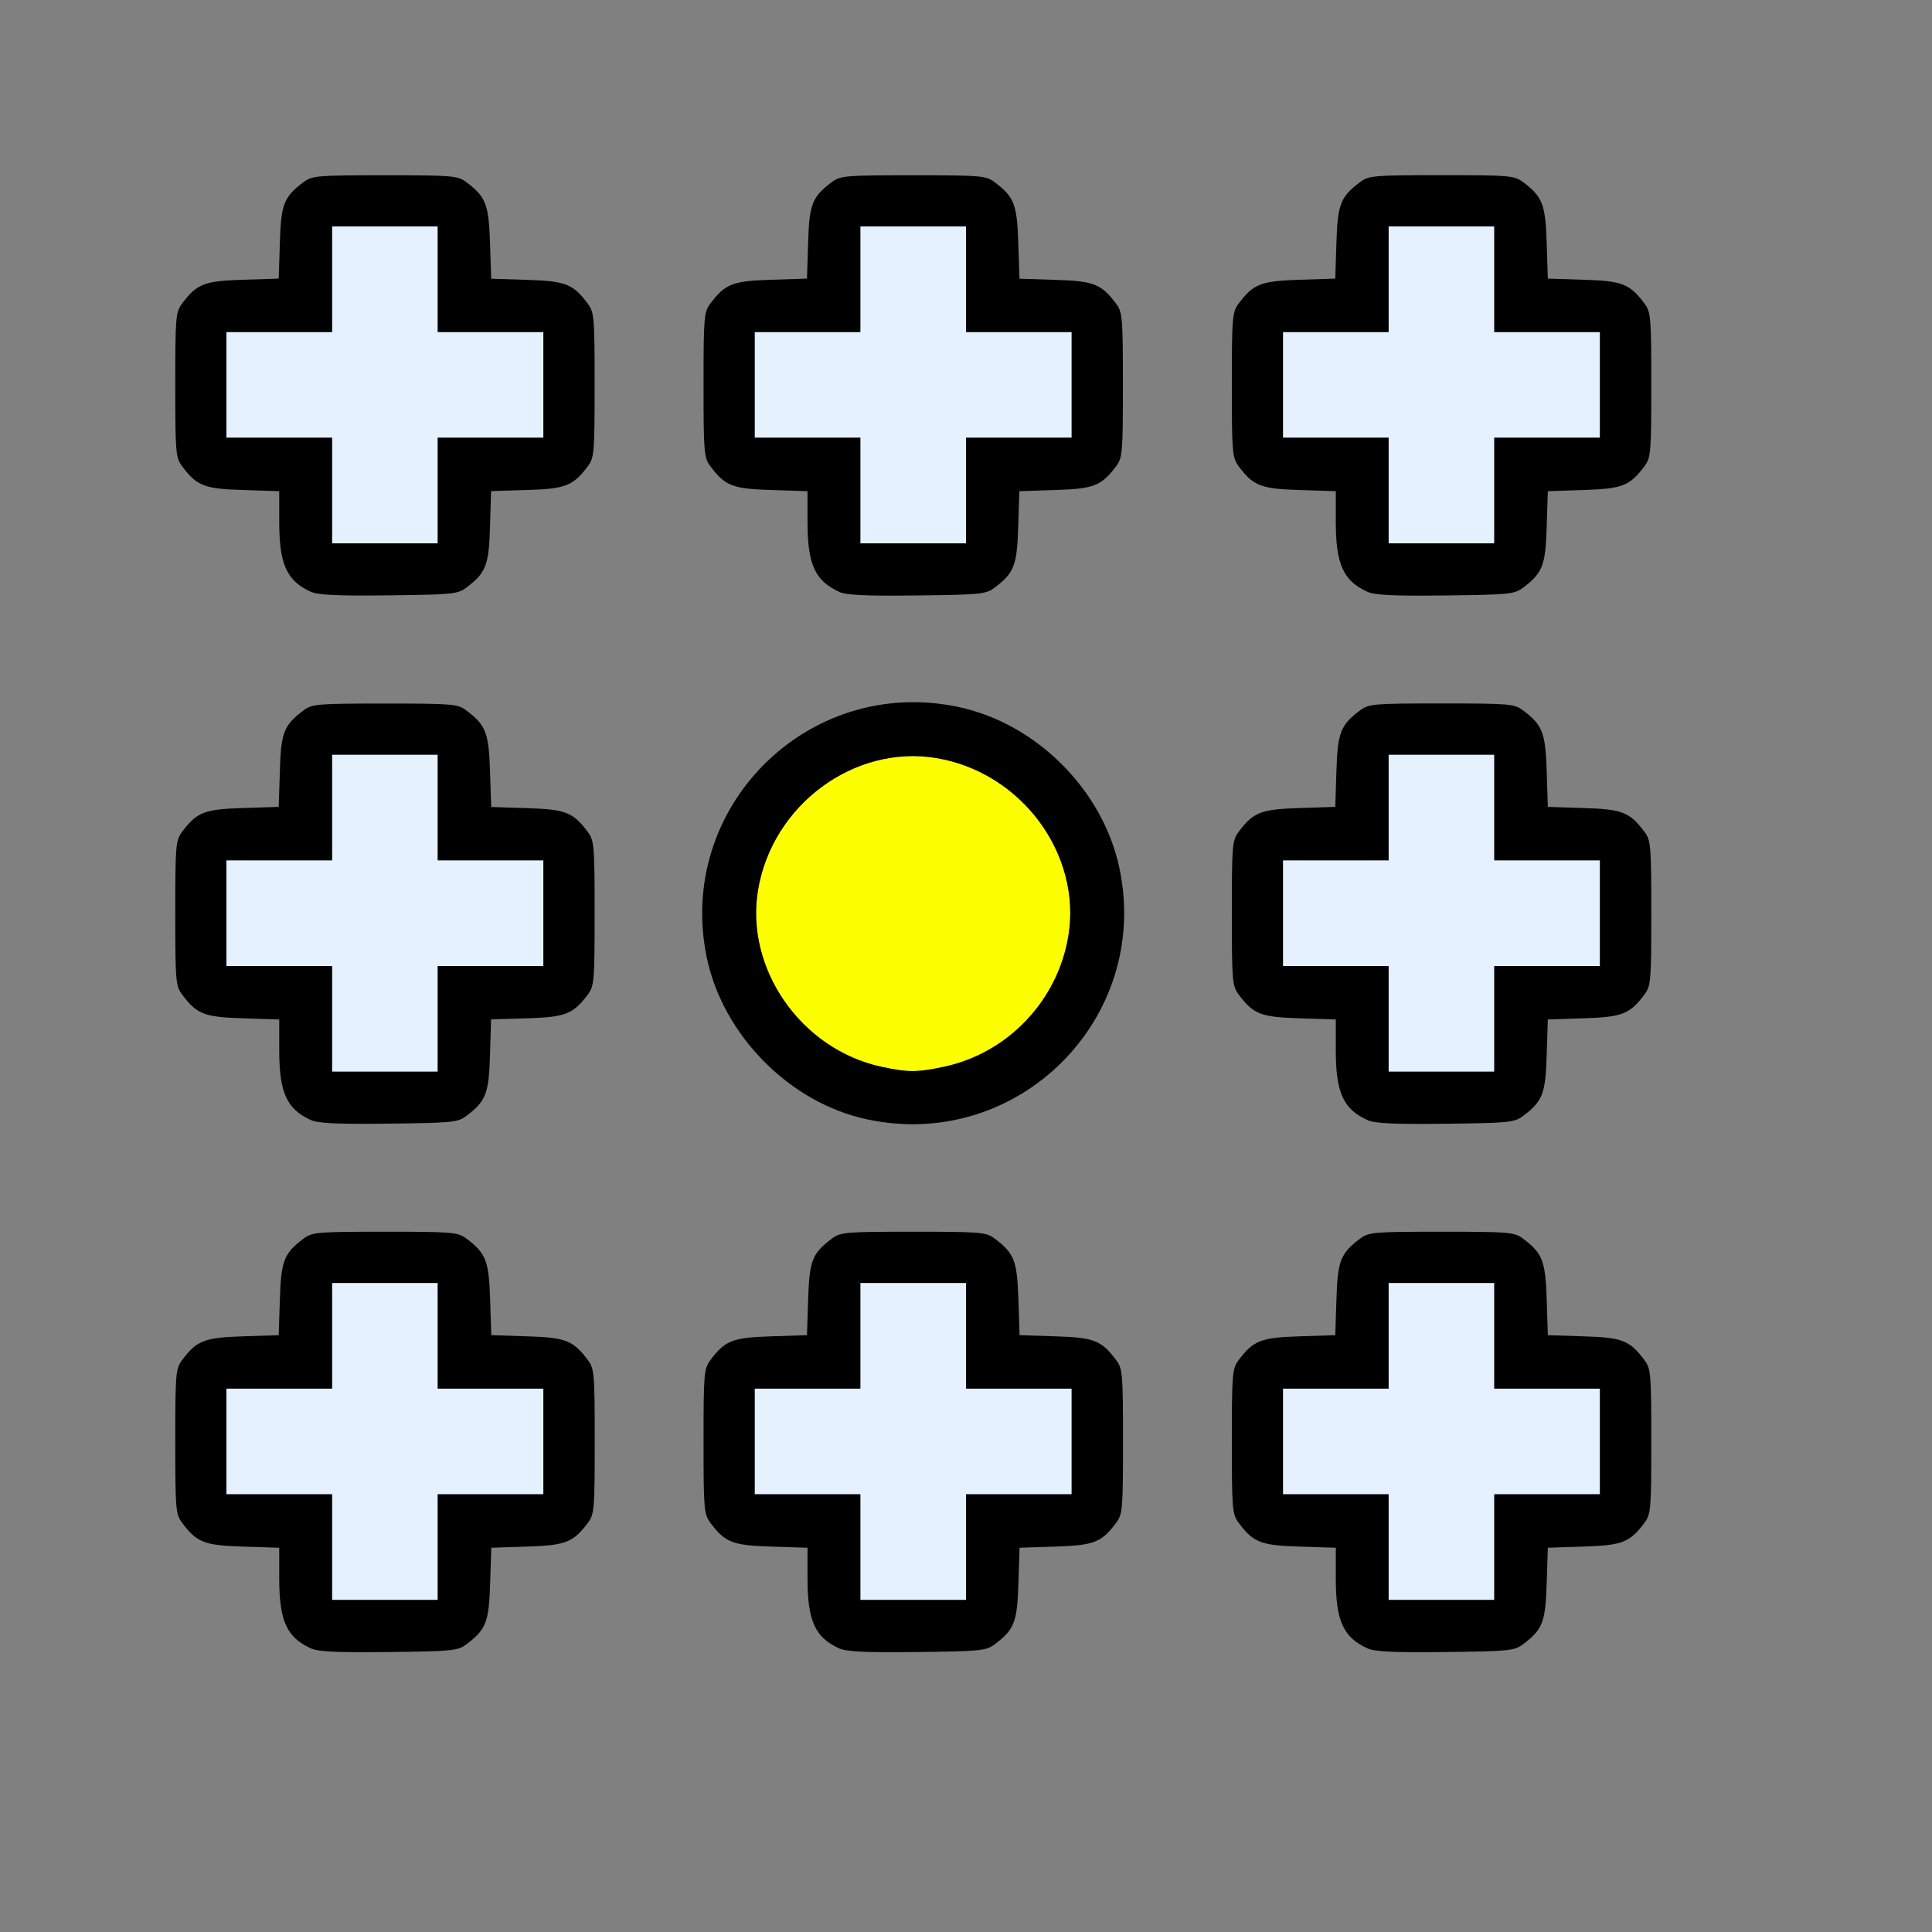 <?xml version="1.0" encoding="UTF-8" standalone="no"?>
<!-- Created with Inkscape (http://www.inkscape.org/) -->

<svg
   version="1.1"
   id="svg2"
   width="1600"
   height="1600"
   viewBox="0 0 1600 1600"
   sodipodi:docname="lightprobe_grid.svg"
   inkscape:version="1.2.2 (732a01da63, 2022-12-09)"
   xmlns:inkscape="http://www.inkscape.org/namespaces/inkscape"
   xmlns:sodipodi="http://sodipodi.sourceforge.net/DTD/sodipodi-0.dtd"
   xmlns="http://www.w3.org/2000/svg"
   xmlns:svg="http://www.w3.org/2000/svg"
   xmlns:rdf="http://www.w3.org/1999/02/22-rdf-syntax-ns#"
   xmlns:cc="http://creativecommons.org/ns#"
   xmlns:dc="http://purl.org/dc/elements/1.1/">
  <rect x="0" y="0" width="1600" height="1600" fill="#808080" stroke="none"/>
  <defs
     id="defs6" />
  <sodipodi:namedview
     pagecolor="#808080"
     bordercolor="#666666"
     borderopacity="1"
     objecttolerance="10"
     gridtolerance="10"
     guidetolerance="10"
     inkscape:pageopacity="0"
     inkscape:pageshadow="2"
     inkscape:window-width="1993"
     inkscape:window-height="1009"
     id="namedview4"
     showgrid="false"
     inkscape:zoom="0.5"
     inkscape:cx="759"
     inkscape:cy="548"
     inkscape:window-x="-8"
     inkscape:window-y="-8"
     inkscape:window-maximized="1"
     inkscape:current-layer="LIGHTPROBE_GRID"
     inkscape:showpageshadow="0"
     inkscape:pagecheckerboard="true"
     inkscape:deskcolor="#d1d1d1" />
  <g
     id="LIGHTPROBE_GRID"
     transform="matrix(87.5,0,0,87.5,100,100)"
     style="stroke-width:0.011">
    <path
       style="fill:none;stroke-width:0"
       d="M 0,8 V 0 h 8 8 v 8 8 H 8 0 Z m 3.269,6.42 c 0.187,-0.14 0.214,-0.21 0.226,-0.576 l 0.011,-0.339 0.339,-0.011 c 0.366,-0.011 0.436,-0.039 0.576,-0.226 0.06,-0.081 0.064,-0.128 0.064,-0.769 0,-0.641 -0.004,-0.688 -0.064,-0.769 C 4.28,11.544 4.21,11.516 3.844,11.505 L 3.505,11.495 3.495,11.156 C 3.484,10.79 3.456,10.72 3.269,10.58 3.188,10.52 3.141,10.516 2.5,10.516 c -0.641,0 -0.688,0.004 -0.769,0.064 -0.187,0.14 -0.214,0.21 -0.226,0.576 l -0.011,0.339 -0.339,0.011 c -0.366,0.011 -0.436,0.039 -0.576,0.226 -0.06,0.081 -0.064,0.128 -0.064,0.769 0,0.641 0.004,0.688 0.064,0.769 0.14,0.187 0.209,0.214 0.578,0.226 L 1.5,13.506 v 0.292 c 0,0.314 0.028,0.426 0.135,0.542 0.135,0.148 0.21,0.16 0.902,0.152 0.597,-0.007 0.653,-0.012 0.732,-0.072 z m 5,0 c 0.187,-0.14 0.214,-0.21 0.226,-0.576 l 0.011,-0.339 0.339,-0.011 c 0.366,-0.011 0.436,-0.039 0.576,-0.226 0.06,-0.081 0.064,-0.128 0.064,-0.769 0,-0.641 -0.004,-0.688 -0.064,-0.769 C 9.28,11.544 9.21,11.516 8.844,11.505 L 8.505,11.495 8.495,11.156 C 8.484,10.79 8.456,10.72 8.269,10.58 8.188,10.52 8.141,10.516 7.5,10.516 c -0.641,0 -0.688,0.004 -0.769,0.064 -0.187,0.14 -0.214,0.21 -0.226,0.576 l -0.011,0.339 -0.339,0.011 c -0.366,0.011 -0.436,0.039 -0.576,0.226 -0.06,0.081 -0.064,0.128 -0.064,0.769 0,0.641 0.004,0.688 0.064,0.769 0.14,0.187 0.209,0.214 0.578,0.226 L 6.5,13.506 v 0.292 c 0,0.314 0.028,0.426 0.135,0.542 0.135,0.148 0.21,0.16 0.902,0.152 0.597,-0.007 0.653,-0.012 0.732,-0.072 z m 5,0 c 0.187,-0.14 0.214,-0.21 0.226,-0.576 l 0.011,-0.339 0.339,-0.011 c 0.366,-0.011 0.436,-0.039 0.576,-0.226 0.06,-0.081 0.064,-0.128 0.064,-0.769 0,-0.641 -0.004,-0.688 -0.064,-0.769 -0.14,-0.187 -0.21,-0.214 -0.576,-0.226 l -0.339,-0.011 -0.011,-0.339 c -0.011,-0.366 -0.039,-0.436 -0.226,-0.576 -0.081,-0.06 -0.128,-0.064 -0.769,-0.064 -0.641,0 -0.688,0.004 -0.769,0.064 -0.187,0.14 -0.214,0.21 -0.226,0.576 l -0.011,0.339 -0.339,0.011 c -0.366,0.011 -0.436,0.039 -0.576,0.226 -0.06,0.081 -0.064,0.128 -0.064,0.769 0,0.641 0.004,0.688 0.064,0.769 0.14,0.187 0.209,0.214 0.578,0.226 L 11.5,13.506 v 0.292 c 0,0.314 0.028,0.426 0.135,0.542 0.135,0.148 0.21,0.16 0.902,0.152 0.597,-0.007 0.653,-0.012 0.732,-0.072 z M 3.269,9.42 C 3.456,9.28 3.484,9.21 3.495,8.844 L 3.505,8.505 3.844,8.495 C 4.21,8.484 4.28,8.456 4.42,8.269 4.48,8.188 4.484,8.141 4.484,7.5 4.484,6.859 4.48,6.812 4.42,6.731 4.28,6.544 4.21,6.516 3.844,6.505 L 3.505,6.495 3.495,6.156 C 3.484,5.79 3.456,5.72 3.269,5.58 3.188,5.52 3.141,5.516 2.5,5.516 c -0.641,0 -0.688,0.004 -0.769,0.064 C 1.544,5.72 1.516,5.79 1.505,6.156 l -0.011,0.339 -0.339,0.011 C 0.79,6.516 0.72,6.544 0.58,6.731 0.52,6.812 0.516,6.859 0.516,7.5 c 0,0.641 0.004,0.688 0.064,0.769 0.14,0.187 0.209,0.214 0.578,0.226 L 1.5,8.506 v 0.292 c 0,0.314 0.028,0.426 0.135,0.542 0.135,0.148 0.21,0.16 0.902,0.152 0.597,-0.007 0.653,-0.012 0.732,-0.072 z M 7.922,9.453 C 8.665,9.298 9.298,8.665 9.453,7.922 9.75,6.502 8.498,5.25 7.078,5.547 6.511,5.666 5.978,6.077 5.723,6.595 c -0.295,0.599 -0.295,1.211 0,1.81 0.393,0.797 1.309,1.234 2.199,1.048 z m 5.347,-0.033 c 0.187,-0.14 0.214,-0.21 0.226,-0.576 l 0.011,-0.339 0.339,-0.011 c 0.366,-0.011 0.436,-0.039 0.576,-0.226 0.06,-0.081 0.064,-0.128 0.064,-0.769 0,-0.641 -0.004,-0.688 -0.064,-0.769 -0.14,-0.187 -0.21,-0.214 -0.576,-0.226 L 13.505,6.495 13.495,6.156 C 13.484,5.79 13.456,5.72 13.269,5.58 13.188,5.52 13.141,5.516 12.5,5.516 c -0.641,0 -0.688,0.004 -0.769,0.064 -0.187,0.14 -0.214,0.21 -0.226,0.576 l -0.011,0.339 -0.339,0.011 c -0.366,0.011 -0.436,0.039 -0.576,0.226 -0.06,0.081 -0.064,0.128 -0.064,0.769 0,0.641 0.004,0.688 0.064,0.769 0.14,0.187 0.209,0.214 0.578,0.226 L 11.5,8.506 v 0.292 c 0,0.314 0.028,0.426 0.135,0.542 0.135,0.148 0.21,0.16 0.902,0.152 0.597,-0.007 0.653,-0.012 0.732,-0.072 z m -10,-5 C 3.456,4.28 3.484,4.21 3.495,3.844 L 3.505,3.505 3.844,3.495 C 4.21,3.484 4.28,3.456 4.42,3.269 4.48,3.188 4.484,3.141 4.484,2.5 4.484,1.859 4.48,1.812 4.42,1.731 4.28,1.544 4.21,1.516 3.844,1.505 L 3.505,1.495 3.495,1.156 C 3.484,0.79 3.456,0.72 3.269,0.58 3.188,0.52 3.141,0.516 2.5,0.516 1.859,0.516 1.812,0.52 1.731,0.58 1.544,0.72 1.516,0.79 1.505,1.156 l -0.011,0.339 -0.339,0.011 C 0.79,1.516 0.72,1.544 0.58,1.731 0.52,1.812 0.516,1.859 0.516,2.5 c 0,0.641 0.004,0.688 0.064,0.769 0.14,0.187 0.209,0.214 0.578,0.226 L 1.5,3.506 v 0.292 c 0,0.314 0.028,0.426 0.135,0.542 0.135,0.148 0.21,0.16 0.902,0.152 0.597,-0.007 0.653,-0.012 0.732,-0.072 z m 5,0 C 8.456,4.28 8.484,4.21 8.495,3.844 L 8.505,3.505 8.844,3.495 C 9.21,3.484 9.28,3.456 9.42,3.269 9.48,3.188 9.484,3.141 9.484,2.5 9.484,1.859 9.48,1.812 9.42,1.731 9.28,1.544 9.21,1.516 8.844,1.505 L 8.505,1.495 8.495,1.156 C 8.484,0.79 8.456,0.72 8.269,0.58 8.188,0.52 8.141,0.516 7.5,0.516 6.859,0.516 6.812,0.52 6.731,0.58 6.544,0.72 6.516,0.79 6.505,1.156 l -0.011,0.339 -0.339,0.011 C 5.79,1.516 5.72,1.544 5.58,1.731 5.52,1.812 5.516,1.859 5.516,2.5 c 0,0.641 0.004,0.688 0.064,0.769 0.14,0.187 0.209,0.214 0.578,0.226 L 6.5,3.506 v 0.292 c 0,0.314 0.028,0.426 0.135,0.542 0.135,0.148 0.21,0.16 0.902,0.152 0.597,-0.007 0.653,-0.012 0.732,-0.072 z m 5,0 c 0.187,-0.14 0.214,-0.21 0.226,-0.576 l 0.011,-0.339 0.339,-0.011 c 0.366,-0.011 0.436,-0.039 0.576,-0.226 0.06,-0.081 0.064,-0.128 0.064,-0.769 0,-0.641 -0.004,-0.688 -0.064,-0.769 -0.14,-0.187 -0.21,-0.214 -0.576,-0.226 l -0.339,-0.011 -0.011,-0.339 C 13.484,0.79 13.456,0.72 13.269,0.58 13.188,0.52 13.141,0.516 12.5,0.516 c -0.641,0 -0.688,0.004 -0.769,0.064 -0.187,0.14 -0.214,0.21 -0.226,0.576 l -0.011,0.339 -0.339,0.011 c -0.366,0.011 -0.436,0.039 -0.576,0.226 -0.06,0.081 -0.064,0.128 -0.064,0.769 0,0.641 0.004,0.688 0.064,0.769 0.14,0.187 0.209,0.214 0.578,0.226 L 11.5,3.506 v 0.292 c 0,0.314 0.028,0.426 0.135,0.542 0.135,0.148 0.21,0.16 0.902,0.152 0.597,-0.007 0.653,-0.012 0.732,-0.072 z"
       id="path825"
       inkscape:connector-curvature="0" />
    <path
       style="fill:#e5f1fe;stroke-width:0"
       d="M 2,13.5 V 13 H 1.5 1 V 12.5 12 H 1.5 2 V 11.5 11 H 2.5 3 V 11.5 12 H 3.5 4 V 12.5 13 H 3.5 3 V 13.5 14 H 2.5 2 Z m 5,0 V 13 H 6.5 6 V 12.5 12 H 6.5 7 V 11.5 11 H 7.5 8 V 11.5 12 H 8.5 9 V 12.5 13 H 8.5 8 V 13.5 14 H 7.5 7 Z m 5,0 V 13 H 11.5 11 V 12.5 12 H 11.5 12 V 11.5 11 H 12.5 13 V 11.5 12 H 13.5 14 V 12.5 13 H 13.5 13 V 13.5 14 H 12.5 12 Z M 2,8.5 V 8 H 1.5 1 V 7.5 7 H 1.5 2 V 6.5 6 H 2.5 3 V 6.5 7 H 3.5 4 V 7.5 8 H 3.5 3 V 8.5 9 H 2.5 2 Z m 10,0 V 8 H 11.5 11 V 7.5 7 H 11.5 12 V 6.5 6 H 12.5 13 V 6.5 7 H 13.5 14 V 7.5 8 H 13.5 13 V 8.5 9 H 12.5 12 Z M 2,3.5 V 3 H 1.5 1 V 2.5 2 H 1.5 2 V 1.5 1 H 2.5 3 V 1.5 2 H 3.5 4 V 2.5 3 H 3.5 3 V 3.5 4 H 2.5 2 Z m 5,0 V 3 H 6.5 6 V 2.5 2 H 6.5 7 V 1.5 1 H 7.5 8 V 1.5 2 H 8.5 9 V 2.5 3 H 8.5 8 V 3.5 4 H 7.5 7 Z m 5,0 V 3 H 11.5 11 V 2.5 2 H 11.5 12 V 1.5 1 H 12.5 13 V 1.5 2 H 13.5 14 V 2.5 3 H 13.5 13 V 3.5 4 H 12.5 12 Z"
       id="path823"
       inkscape:connector-curvature="0" />
    <path
       style="fill:#fdfe00;stroke-width:0"
       d="M 7.196,8.953 C 6.438,8.788 5.906,8.024 6.032,7.279 6.167,6.474 6.944,5.901 7.721,6.032 8.526,6.167 9.099,6.944 8.968,7.721 8.865,8.333 8.393,8.826 7.79,8.954 7.535,9.008 7.45,9.008 7.196,8.953 Z"
       id="path821"
       inkscape:connector-curvature="0" />
    <path
       style="fill:#000000;stroke-width:0"
       d="M 1.797,14.457 C 1.571,14.354 1.5,14.197 1.5,13.798 V 13.506 L 1.158,13.495 C 0.789,13.484 0.72,13.456 0.58,13.269 0.52,13.188 0.516,13.141 0.516,12.5 c 0,-0.641 0.004,-0.688 0.064,-0.769 0.14,-0.187 0.21,-0.214 0.576,-0.226 l 0.339,-0.011 0.011,-0.339 c 0.011,-0.366 0.039,-0.436 0.226,-0.576 0.081,-0.06 0.128,-0.064 0.769,-0.064 0.641,0 0.688,0.004 0.769,0.064 0.187,0.14 0.214,0.21 0.226,0.576 l 0.011,0.339 0.339,0.011 c 0.366,0.011 0.436,0.039 0.576,0.226 0.06,0.081 0.064,0.128 0.064,0.769 0,0.641 -0.004,0.688 -0.064,0.769 -0.14,0.187 -0.21,0.214 -0.576,0.226 l -0.339,0.011 -0.011,0.339 c -0.011,0.366 -0.039,0.436 -0.226,0.576 -0.08,0.06 -0.135,0.065 -0.732,0.072 -0.492,0.006 -0.669,-0.003 -0.74,-0.035 z M 3,13.5 V 13 H 3.5 4 V 12.5 12 H 3.5 3 V 11.5 11 H 2.5 2 V 11.5 12 H 1.5 1 V 12.5 13 H 1.5 2 V 13.5 14 H 2.5 3 Z m 3.797,0.957 C 6.571,14.354 6.5,14.197 6.5,13.798 V 13.506 L 6.158,13.495 C 5.789,13.484 5.72,13.456 5.58,13.269 5.52,13.188 5.516,13.141 5.516,12.5 c 0,-0.641 0.004,-0.688 0.064,-0.769 0.14,-0.187 0.21,-0.214 0.576,-0.226 l 0.339,-0.011 0.011,-0.339 c 0.011,-0.366 0.039,-0.436 0.226,-0.576 0.081,-0.06 0.128,-0.064 0.769,-0.064 0.641,0 0.688,0.004 0.769,0.064 0.187,0.14 0.214,0.21 0.226,0.576 l 0.011,0.339 0.339,0.011 c 0.366,0.011 0.436,0.039 0.576,0.226 0.06,0.081 0.064,0.128 0.064,0.769 0,0.641 -0.004,0.688 -0.064,0.769 -0.14,0.187 -0.21,0.214 -0.576,0.226 l -0.339,0.011 -0.011,0.339 c -0.011,0.366 -0.039,0.436 -0.226,0.576 -0.08,0.06 -0.135,0.065 -0.732,0.072 -0.492,0.006 -0.669,-0.003 -0.74,-0.035 z M 8,13.5 V 13 H 8.5 9 V 12.5 12 H 8.5 8 V 11.5 11 H 7.5 7 V 11.5 12 H 6.5 6 V 12.5 13 H 6.5 7 V 13.5 14 H 7.5 8 Z m 3.797,0.957 C 11.571,14.354 11.5,14.197 11.5,13.798 V 13.506 l -0.342,-0.011 c -0.369,-0.011 -0.439,-0.039 -0.578,-0.226 -0.06,-0.081 -0.064,-0.128 -0.064,-0.769 0,-0.641 0.004,-0.688 0.064,-0.769 0.14,-0.187 0.21,-0.214 0.576,-0.226 l 0.339,-0.011 0.011,-0.339 c 0.011,-0.366 0.039,-0.436 0.226,-0.576 0.081,-0.06 0.128,-0.064 0.769,-0.064 0.641,0 0.688,0.004 0.769,0.064 0.187,0.14 0.214,0.21 0.226,0.576 l 0.011,0.339 0.339,0.011 c 0.366,0.011 0.436,0.039 0.576,0.226 0.06,0.081 0.064,0.128 0.064,0.769 0,0.641 -0.004,0.688 -0.064,0.769 -0.14,0.187 -0.21,0.214 -0.576,0.226 l -0.339,0.011 -0.011,0.339 c -0.011,0.366 -0.039,0.436 -0.226,0.576 -0.08,0.06 -0.135,0.065 -0.732,0.072 -0.492,0.006 -0.669,-0.003 -0.74,-0.035 z M 13,13.5 V 13 H 13.5 14 V 12.5 12 H 13.5 13 V 11.5 11 H 12.5 12 V 11.5 12 H 11.5 11 V 12.5 13 H 11.5 12 V 13.5 14 H 12.5 13 Z M 1.797,9.457 C 1.571,9.354 1.5,9.197 1.5,8.798 V 8.506 L 1.158,8.495 C 0.789,8.484 0.72,8.456 0.58,8.269 0.52,8.188 0.516,8.141 0.516,7.5 0.516,6.859 0.52,6.812 0.58,6.731 0.72,6.544 0.79,6.516 1.156,6.505 l 0.339,-0.011 0.011,-0.339 C 1.516,5.79 1.544,5.72 1.731,5.58 1.812,5.52 1.859,5.516 2.5,5.516 c 0.641,0 0.688,0.004 0.769,0.064 0.187,0.14 0.214,0.21 0.226,0.576 l 0.011,0.339 0.339,0.011 c 0.366,0.011 0.436,0.039 0.576,0.226 0.06,0.081 0.064,0.128 0.064,0.769 0,0.641 -0.004,0.688 -0.064,0.769 C 4.28,8.456 4.21,8.484 3.844,8.495 L 3.505,8.505 3.495,8.844 C 3.484,9.21 3.456,9.28 3.269,9.42 3.19,9.48 3.134,9.485 2.537,9.492 2.045,9.498 1.868,9.489 1.797,9.457 Z M 3,8.5 V 8 H 3.5 4 V 7.5 7 H 3.5 3 V 6.5 6 H 2.5 2 V 6.5 7 H 1.5 1 V 7.5 8 H 1.5 2 V 8.5 9 H 2.5 3 Z M 7.062,9.451 C 6.332,9.295 5.701,8.657 5.547,7.922 5.25,6.502 6.502,5.25 7.922,5.547 8.665,5.702 9.298,6.335 9.453,7.078 9.751,8.503 8.488,9.758 7.062,9.451 Z M 7.79,8.954 C 8.393,8.826 8.865,8.333 8.968,7.721 9.099,6.944 8.526,6.167 7.721,6.032 6.944,5.901 6.167,6.474 6.032,7.279 5.906,8.024 6.438,8.788 7.196,8.953 c 0.254,0.055 0.339,0.055 0.594,0.001 z M 11.797,9.457 C 11.571,9.354 11.5,9.197 11.5,8.798 V 8.506 L 11.158,8.495 C 10.789,8.484 10.72,8.456 10.58,8.269 10.52,8.188 10.516,8.141 10.516,7.5 c 0,-0.641 0.004,-0.688 0.064,-0.769 0.14,-0.187 0.21,-0.214 0.576,-0.226 l 0.339,-0.011 0.011,-0.339 c 0.011,-0.366 0.039,-0.436 0.226,-0.576 0.081,-0.06 0.128,-0.064 0.769,-0.064 0.641,0 0.688,0.004 0.769,0.064 0.187,0.14 0.214,0.21 0.226,0.576 l 0.011,0.339 0.339,0.011 c 0.366,0.011 0.436,0.039 0.576,0.226 0.06,0.081 0.064,0.128 0.064,0.769 0,0.641 -0.004,0.688 -0.064,0.769 -0.14,0.187 -0.21,0.214 -0.576,0.226 l -0.339,0.011 -0.011,0.339 c -0.011,0.366 -0.039,0.436 -0.226,0.576 -0.08,0.06 -0.135,0.065 -0.732,0.072 -0.492,0.006 -0.669,-0.003 -0.74,-0.035 z M 13,8.5 V 8 H 13.5 14 V 7.5 7 H 13.5 13 V 6.5 6 H 12.5 12 V 6.5 7 H 11.5 11 V 7.5 8 H 11.5 12 V 8.5 9 H 12.5 13 Z M 1.797,4.457 C 1.571,4.354 1.5,4.197 1.5,3.798 V 3.506 L 1.158,3.495 C 0.789,3.484 0.72,3.456 0.58,3.269 0.52,3.188 0.516,3.141 0.516,2.5 0.516,1.859 0.52,1.812 0.58,1.731 0.72,1.544 0.79,1.516 1.156,1.505 l 0.339,-0.011 0.011,-0.339 C 1.516,0.79 1.544,0.72 1.731,0.58 1.812,0.52 1.859,0.516 2.5,0.516 c 0.641,0 0.688,0.004 0.769,0.064 0.187,0.14 0.214,0.21 0.226,0.576 l 0.011,0.339 0.339,0.011 c 0.366,0.011 0.436,0.039 0.576,0.226 0.06,0.081 0.064,0.128 0.064,0.769 0,0.641 -0.004,0.688 -0.064,0.769 C 4.28,3.456 4.21,3.484 3.844,3.495 L 3.505,3.505 3.495,3.844 C 3.484,4.21 3.456,4.28 3.269,4.42 3.19,4.48 3.134,4.485 2.537,4.492 2.045,4.498 1.868,4.489 1.797,4.457 Z M 3,3.5 V 3 H 3.5 4 V 2.5 2 H 3.5 3 V 1.5 1 H 2.5 2 V 1.5 2 H 1.5 1 V 2.5 3 H 1.5 2 V 3.5 4 H 2.5 3 Z M 6.797,4.457 C 6.571,4.354 6.5,4.197 6.5,3.798 V 3.506 L 6.158,3.495 C 5.789,3.484 5.72,3.456 5.58,3.269 5.52,3.188 5.516,3.141 5.516,2.5 c 0,-0.641 0.004,-0.688 0.064,-0.769 C 5.72,1.544 5.79,1.516 6.156,1.505 l 0.339,-0.011 0.011,-0.339 C 6.516,0.79 6.544,0.72 6.731,0.58 6.812,0.52 6.859,0.516 7.5,0.516 c 0.641,0 0.688,0.004 0.769,0.064 0.187,0.14 0.214,0.21 0.226,0.576 l 0.011,0.339 0.339,0.011 c 0.366,0.011 0.436,0.039 0.576,0.226 0.06,0.081 0.064,0.128 0.064,0.769 0,0.641 -0.004,0.688 -0.064,0.769 C 9.28,3.456 9.21,3.484 8.844,3.495 l -0.339,0.011 -0.011,0.339 c -0.011,0.366 -0.039,0.436 -0.226,0.576 -0.08,0.06 -0.135,0.065 -0.732,0.072 -0.492,0.006 -0.669,-0.003 -0.74,-0.035 z M 8,3.5 V 3 H 8.5 9 V 2.5 2 H 8.5 8 V 1.5 1 H 7.5 7 V 1.5 2 H 6.5 6 V 2.5 3 H 6.5 7 V 3.5 4 H 7.5 8 Z m 3.797,0.957 C 11.571,4.354 11.5,4.197 11.5,3.798 V 3.506 L 11.158,3.495 C 10.789,3.484 10.72,3.456 10.58,3.269 10.52,3.188 10.516,3.141 10.516,2.5 c 0,-0.641 0.004,-0.688 0.064,-0.769 0.14,-0.187 0.21,-0.214 0.576,-0.226 l 0.339,-0.011 0.011,-0.339 c 0.011,-0.366 0.039,-0.436 0.226,-0.576 0.081,-0.06 0.128,-0.064 0.769,-0.064 0.641,0 0.688,0.004 0.769,0.064 0.187,0.14 0.214,0.21 0.226,0.576 l 0.011,0.339 0.339,0.011 c 0.366,0.011 0.436,0.039 0.576,0.226 0.06,0.081 0.064,0.128 0.064,0.769 0,0.641 -0.004,0.688 -0.064,0.769 -0.14,0.187 -0.21,0.214 -0.576,0.226 l -0.339,0.011 -0.011,0.339 c -0.011,0.366 -0.039,0.436 -0.226,0.576 -0.08,0.06 -0.135,0.065 -0.732,0.072 -0.492,0.006 -0.669,-0.003 -0.74,-0.035 z M 13,3.5 V 3 H 13.5 14 V 2.5 2 H 13.5 13 V 1.5 1 H 12.5 12 V 1.5 2 H 11.5 11 V 2.5 3 H 11.5 12 V 3.5 4 h 0.5 0.5 z"
       id="path819"
       inkscape:connector-curvature="0" />
  </g>
</svg>
